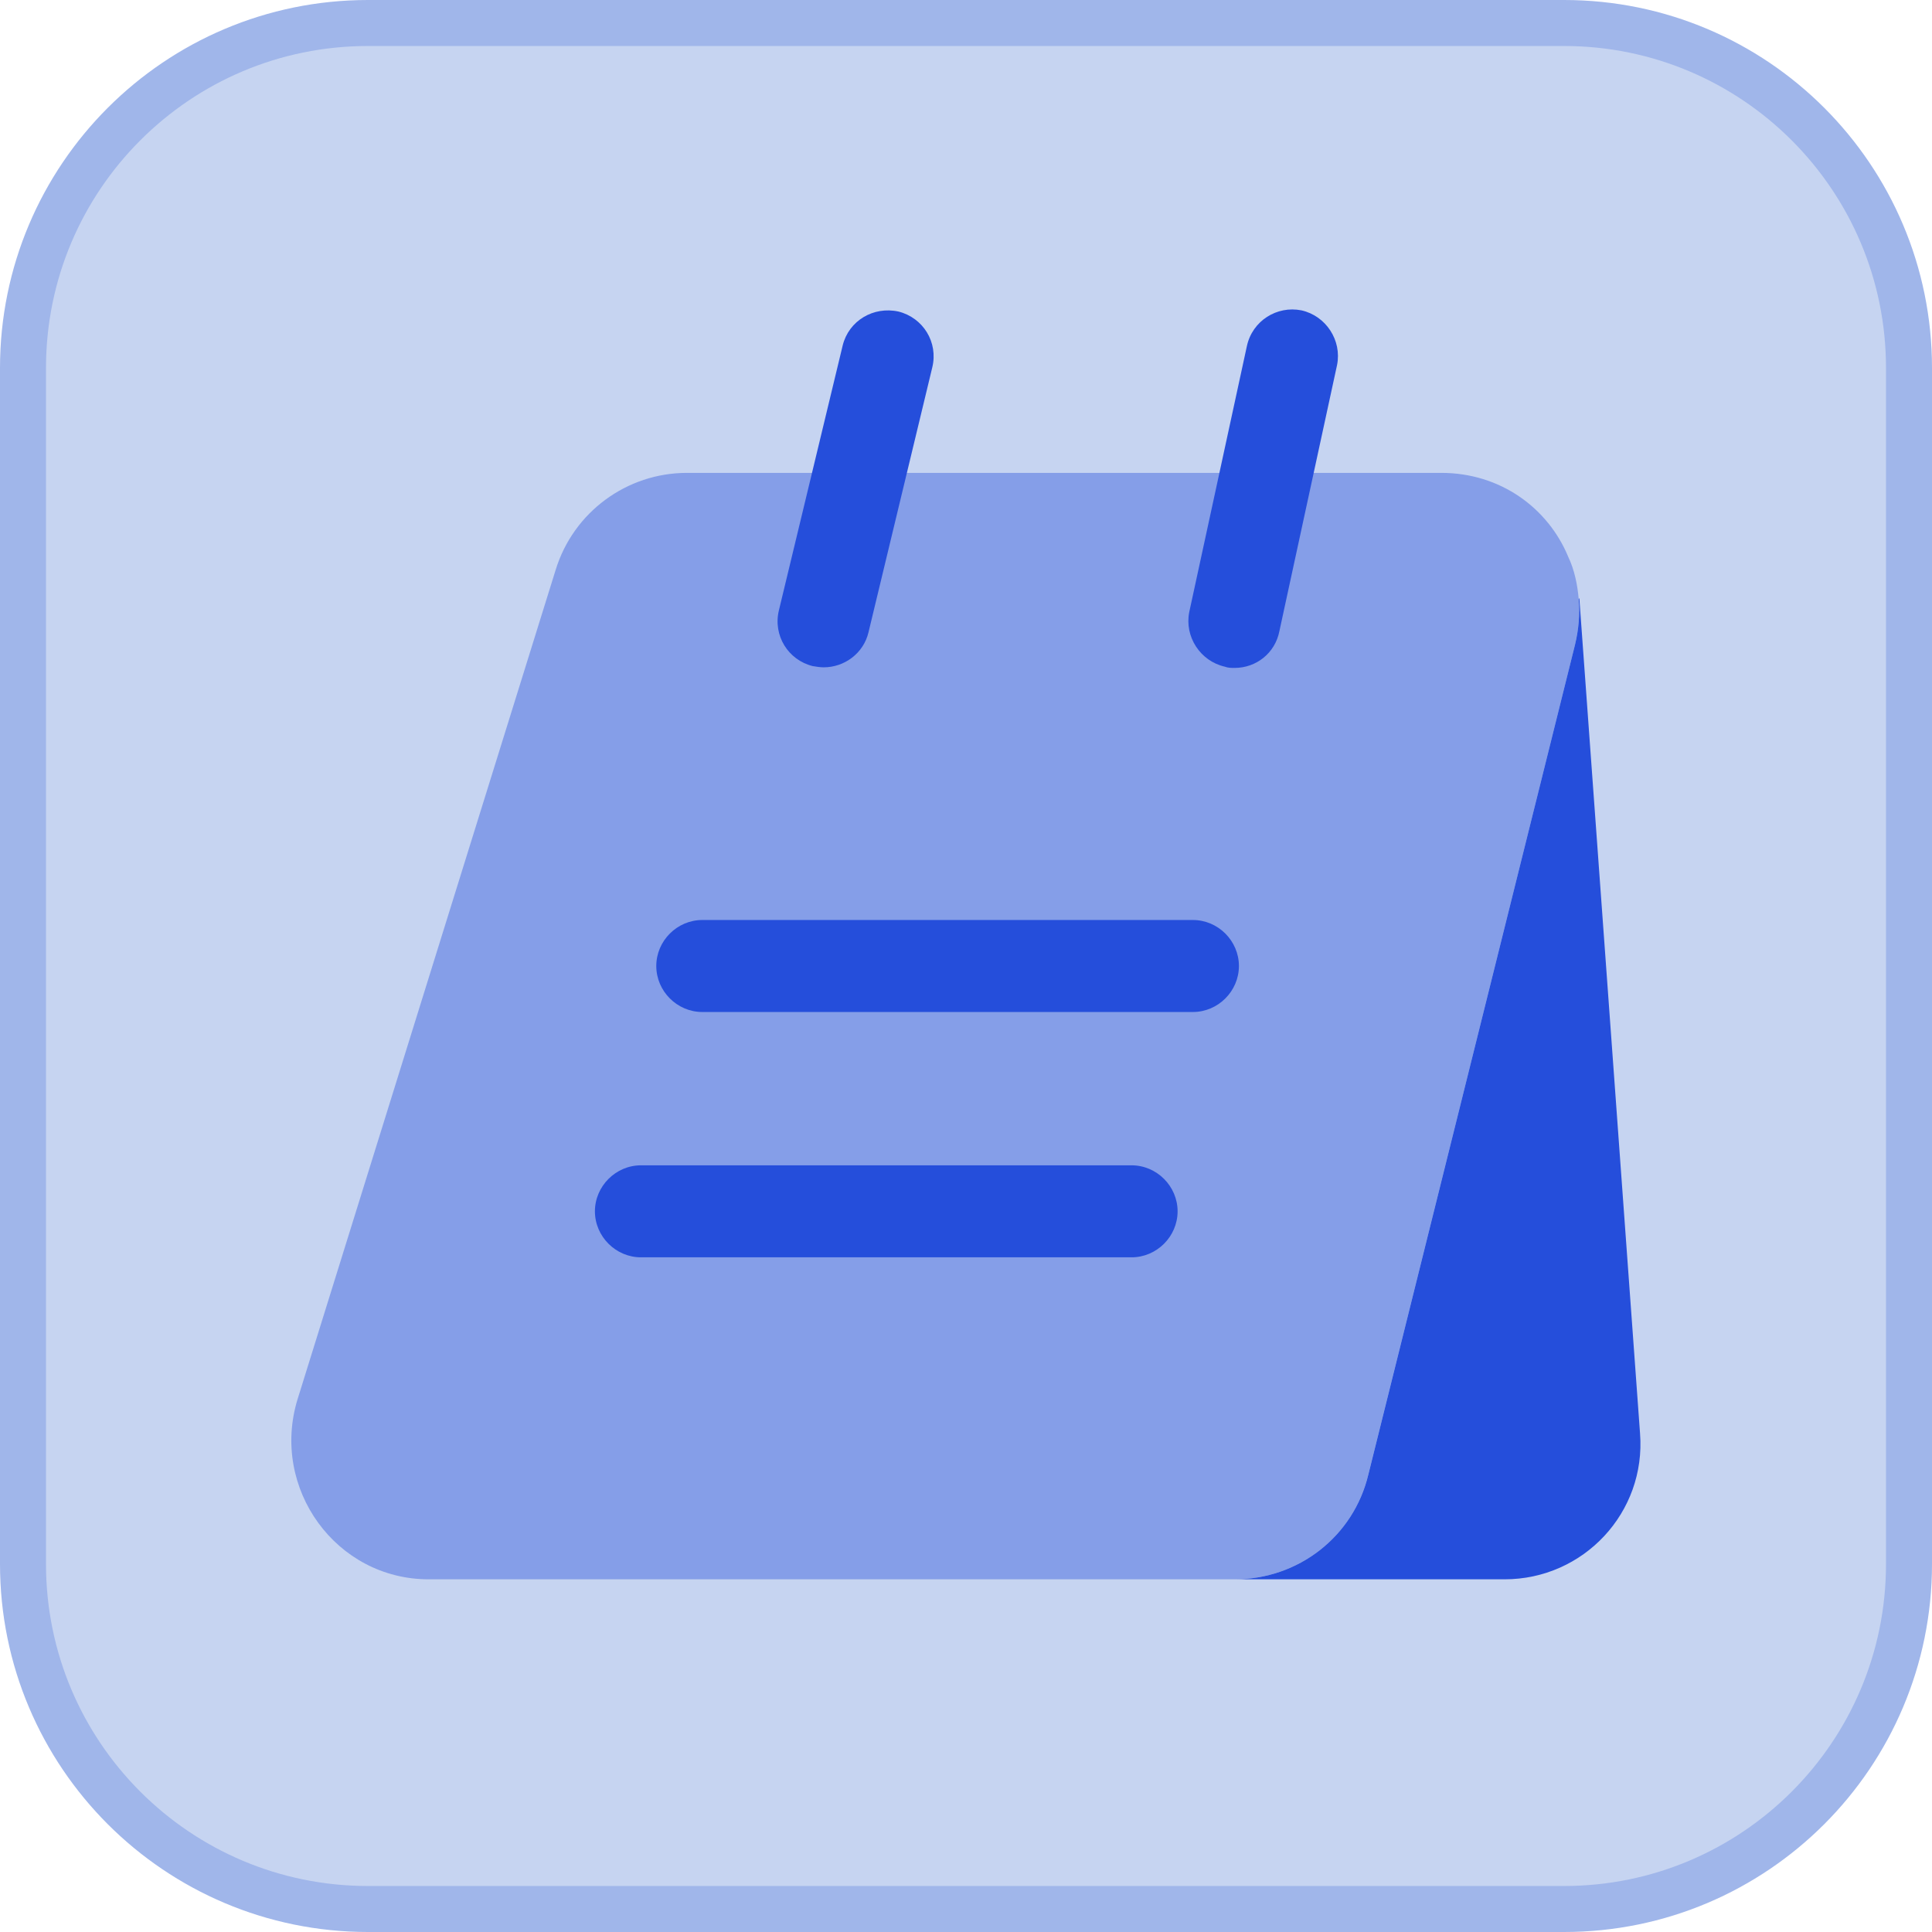 <svg width="42" height="42" viewBox="0 0 42 42" fill="none" xmlns="http://www.w3.org/2000/svg">
<path d="M0.5 8C0.5 3.858 3.858 0.5 8 0.5H34C38.142 0.5 41.5 3.858 41.5 8V34C41.5 38.142 38.142 41.5 34 41.5H8C3.858 41.5 0.5 38.142 0.5 34V8Z" fill="#C6D4F1"/>
<path d="M0.5 8C0.5 3.858 3.858 0.5 8 0.5H34C38.142 0.5 41.5 3.858 41.5 8V34C41.5 38.142 38.142 41.5 34 41.5H8C3.858 41.5 0.5 38.142 0.5 34V8Z" stroke="#A0B6EA"/>
<path opacity="0.4" d="M34.32 13.027C34.346 13.347 34.32 13.68 34.24 14.013L29.746 32.053C29.426 33.4 28.226 34.333 26.84 34.333H9.32C7.306 34.333 5.88 32.36 6.466 30.427L12.08 12.387C12.466 11.133 13.626 10.28 14.933 10.28H31.333C32.613 10.28 33.653 11.04 34.093 12.107C34.226 12.387 34.293 12.707 34.32 13.027Z" fill="#254EDB"/>
<path d="M35.653 31.16C35.787 32.88 34.427 34.333 32.707 34.333H26.84C28.227 34.333 29.427 33.4 29.747 32.053L34.24 14.013C34.32 13.68 34.347 13.347 34.32 13.027L34.333 13L35.653 31.16Z" fill="#254EDB"/>
<path d="M17.907 14.507C17.826 14.507 17.747 14.493 17.666 14.48C17.133 14.347 16.8 13.813 16.933 13.267L18.32 7.507C18.453 6.973 18.986 6.653 19.533 6.773C20.067 6.907 20.4 7.44 20.267 7.987L18.88 13.747C18.773 14.2 18.36 14.507 17.907 14.507Z" fill="#254EDB"/>
<path d="M26.84 14.52C26.773 14.52 26.693 14.52 26.627 14.493C26.093 14.373 25.747 13.84 25.853 13.307L27.107 7.52C27.227 6.973 27.76 6.64 28.293 6.747C28.827 6.867 29.173 7.4 29.067 7.933L27.813 13.72C27.72 14.2 27.307 14.52 26.84 14.52Z" fill="#254EDB"/>
<path d="M25.933 22H15.267C14.72 22 14.267 21.547 14.267 21C14.267 20.453 14.72 20 15.267 20H25.933C26.48 20 26.933 20.453 26.933 21C26.933 21.547 26.48 22 25.933 22Z" fill="#254EDB"/>
<path d="M24.6 27.333H13.933C13.387 27.333 12.933 26.88 12.933 26.333C12.933 25.787 13.387 25.333 13.933 25.333H24.6C25.147 25.333 25.6 25.787 25.6 26.333C25.6 26.88 25.147 27.333 24.6 27.333Z" fill="#254EDB"/>
</svg>
